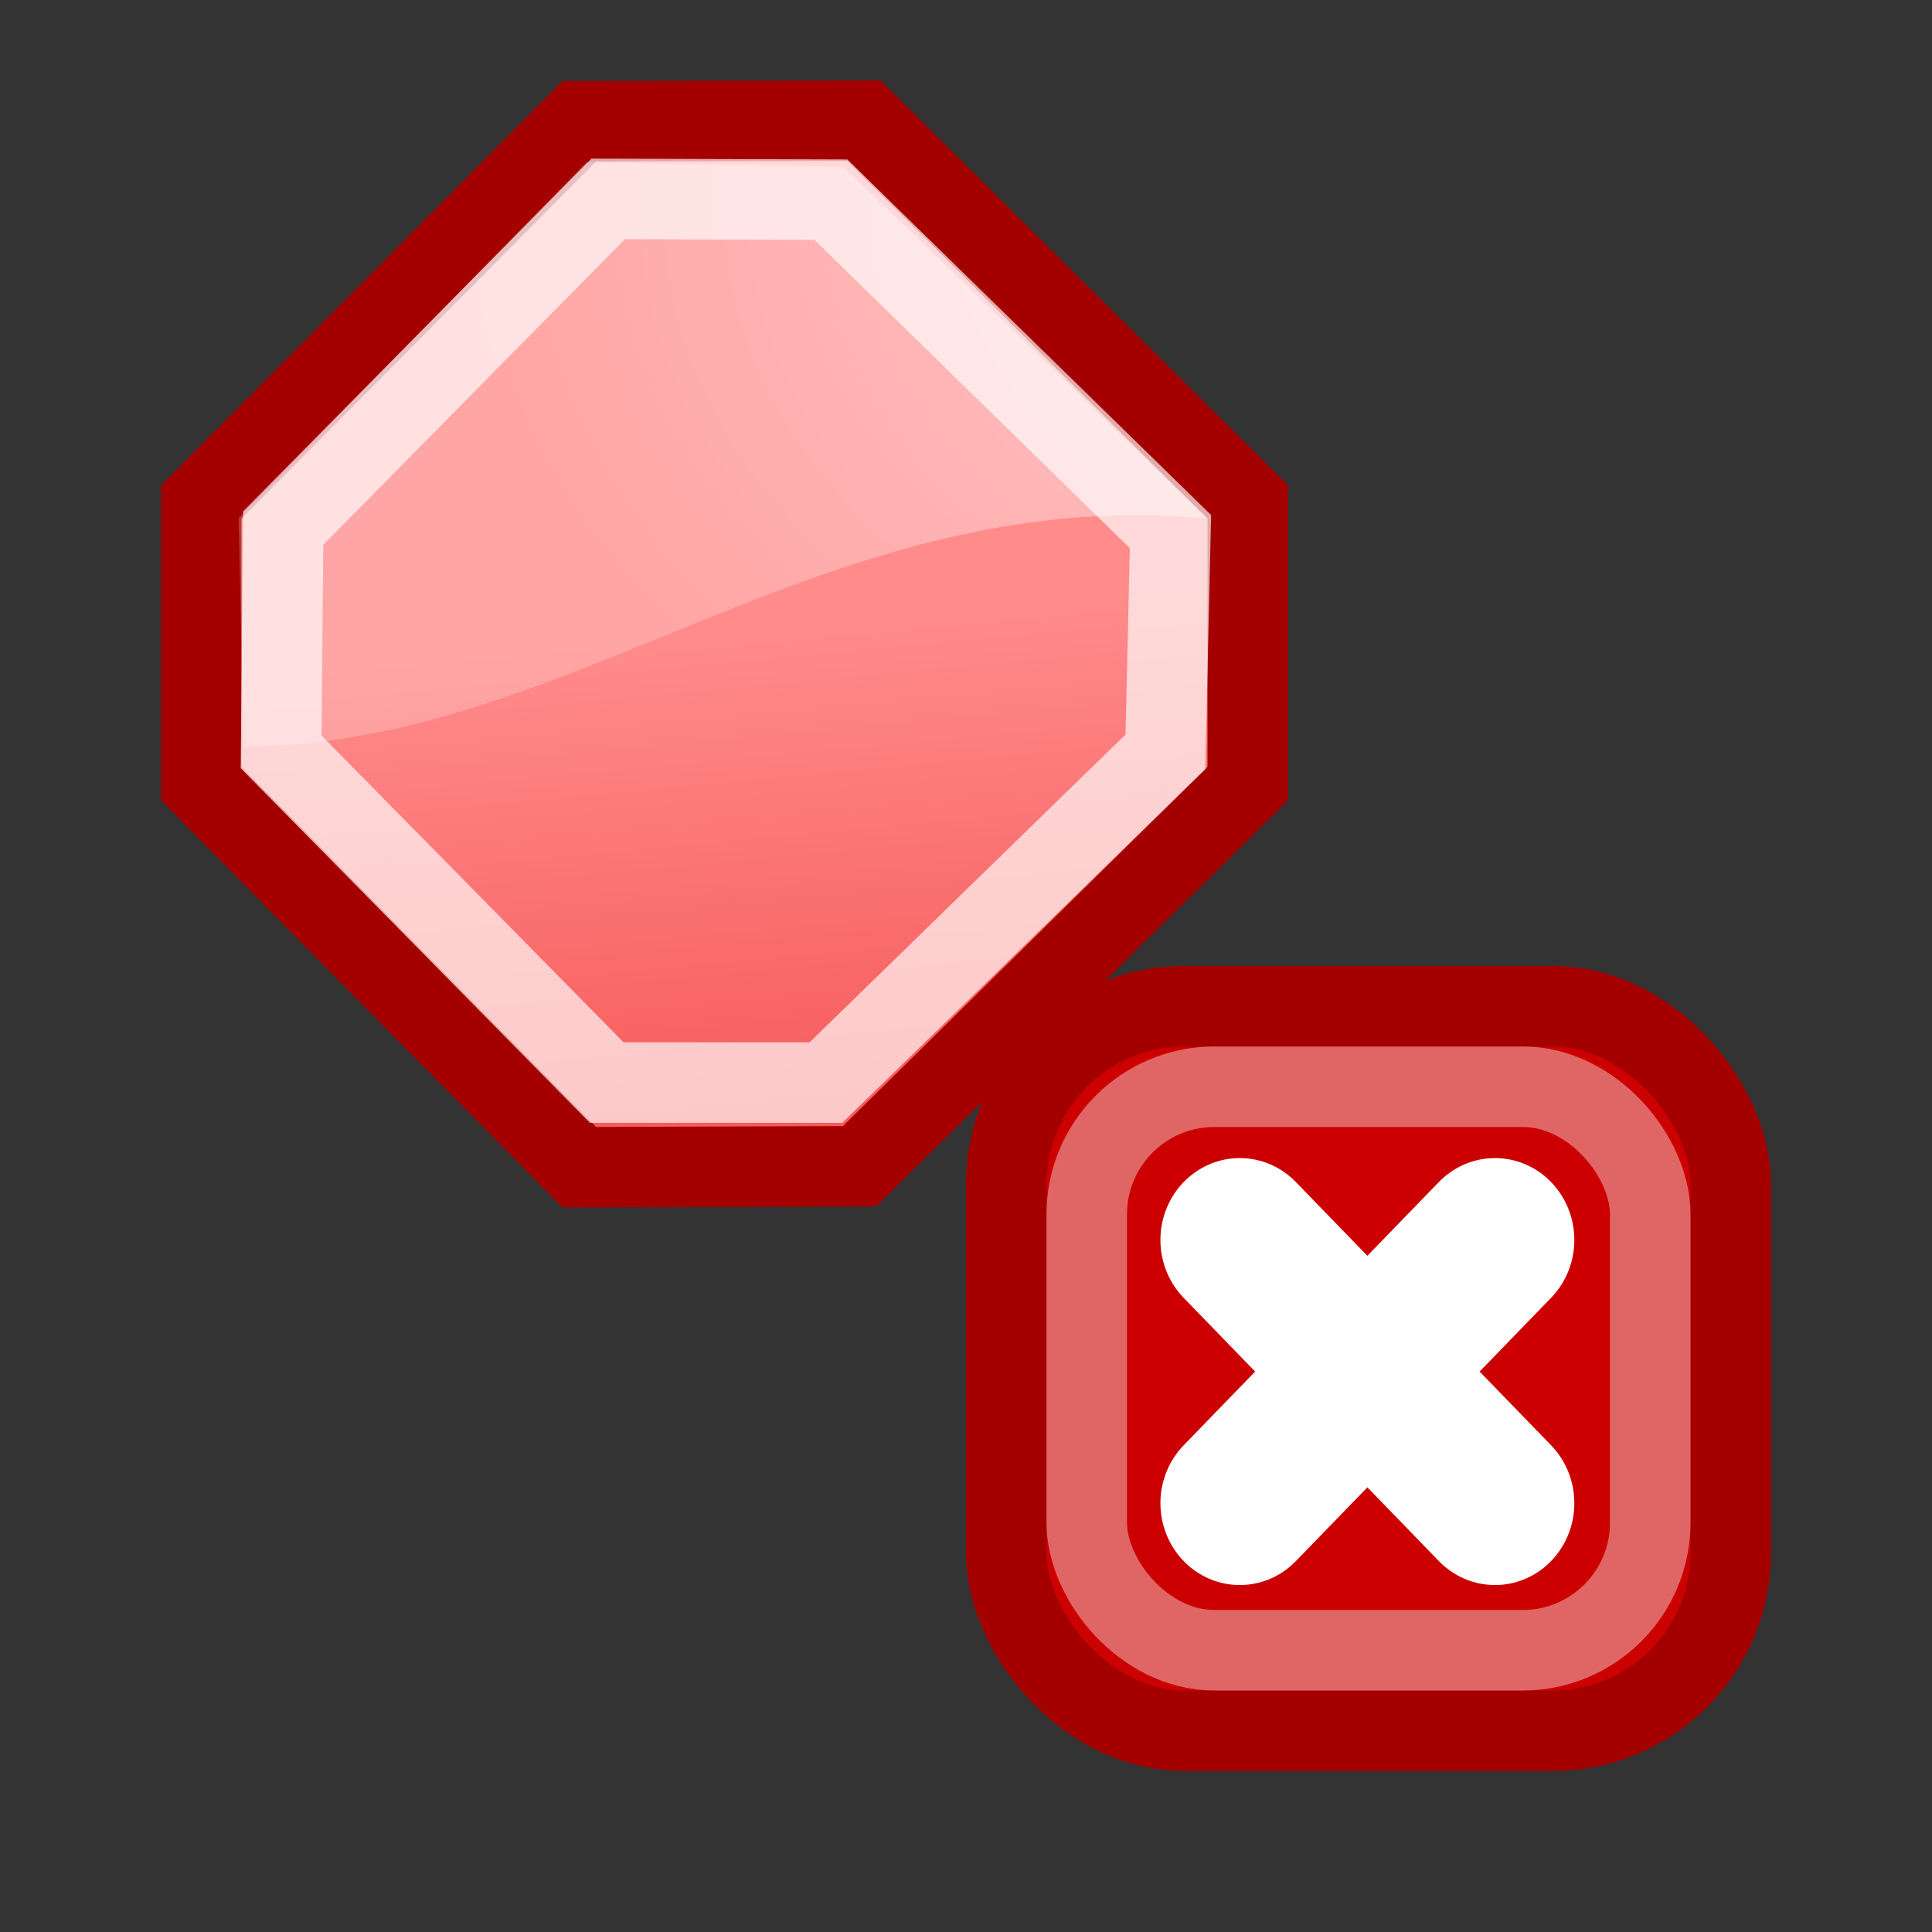 <svg xmlns="http://www.w3.org/2000/svg" xmlns:cc="http://web.resource.org/cc/" xmlns:svg="http://www.w3.org/2000/svg" xmlns:xlink="http://www.w3.org/1999/xlink" id="svg2168" width="24" height="24" version="1.0"><rect width="100%" height="100%" fill="#333333" stroke="none"/><defs id="defs2170"><linearGradient id="linearGradient12512"><stop id="stop12513" offset="0" style="stop-color:#fff;stop-opacity:1"/><stop id="stop12517" offset=".5" style="stop-color:#fff520;stop-opacity:.891"/><stop id="stop12514" offset="1" style="stop-color:#fff300;stop-opacity:0"/></linearGradient><linearGradient id="linearGradient2248"><stop style="stop-color:#fff;stop-opacity:1" id="stop2250" offset="0"/><stop style="stop-color:#fff;stop-opacity:.392" id="stop2252" offset="1"/></linearGradient><radialGradient id="radialGradient2254" cx="19.951" cy="9.698" r="21.25" fx="19.951" fy="9.698" gradientTransform="matrix(-0.619,6.1859922e-8,-4.1899086e-8,-0.418,29.284,5.748)" gradientUnits="userSpaceOnUse" xlink:href="#linearGradient2248"/><linearGradient id="linearGradient11780"><stop style="stop-color:#ff8b8b;stop-opacity:1" id="stop11782" offset="0"/><stop style="stop-color:#ec1b1b;stop-opacity:1" id="stop11784" offset="1"/></linearGradient><linearGradient id="linearGradient4987" x1="23.19" x2="25.799" y1="11.71" y2="39.433" gradientTransform="matrix(0.51,0,0,0.507,4.078,8.7160366e-2)" gradientUnits="userSpaceOnUse" xlink:href="#linearGradient11780"/><linearGradient id="linearGradient2448" x1="23.19" x2="25.799" y1="11.71" y2="39.433" gradientTransform="matrix(0.51,0,0,0.507,6.078,1.087)" gradientUnits="userSpaceOnUse" xlink:href="#linearGradient11780"/><radialGradient id="radialGradient2450" cx="19.951" cy="9.698" r="21.25" fx="19.951" fy="9.698" gradientTransform="matrix(-0.619,6.1859922e-8,-4.1899086e-8,-0.418,31.284,6.748)" gradientUnits="userSpaceOnUse" xlink:href="#linearGradient2248"/></defs><g id="layer1"><path style="fill:url(#linearGradient2448);fill-opacity:1;fill-rule:evenodd;stroke:#a40000;stroke-width:1;stroke-linecap:butt;stroke-linejoin:miter;stroke-miterlimit:4;stroke-dasharray:none;stroke-opacity:1" id="path9480" d="M 7.196,1.507 L 10.734,1.5 L 15.5,6.236 L 15.5,9.735 L 10.677,14.488 L 7.196,14.5 L 2.5,9.735 L 2.5,6.236 L 7.196,1.507 z"/><path style="opacity:.813;fill:none;fill-opacity:1;fill-rule:evenodd;stroke:#fff;stroke-width:1;stroke-linecap:butt;stroke-linejoin:miter;stroke-miterlimit:4;stroke-opacity:.824" id="path9482" d="M 7.555,2.471 L 10.321,2.48 L 14.54,6.604 L 14.477,9.34 L 10.26,13.448 L 7.537,13.448 L 3.492,9.34 L 3.518,6.56 L 7.555,2.471 z"/><path style="opacity:.569;fill:url(#radialGradient2450);fill-opacity:1;fill-rule:evenodd;stroke:none;stroke-width:1;stroke-linecap:butt;stroke-linejoin:miter;stroke-miterlimit:4;stroke-dasharray:none;stroke-opacity:1" id="path2241" d="M 7.285,2.017 L 2.965,6.435 L 3.025,9.273 C 7.077,9.28 10.298,5.989 15.004,6.442 L 10.484,2.074 L 7.285,2.017 z"/></g><g id="layer2"><g id="g3283" transform="translate(-2,-2)"><rect id="rect1686" width="9" height="9" x="14.5" y="14.5" rx="2.21" ry="2.21" style="color:#000;fill:#c00;fill-opacity:1;fill-rule:evenodd;stroke:#a40000;stroke-width:1;stroke-linecap:square;stroke-linejoin:round;marker:none;marker-start:none;marker-mid:none;marker-end:none;stroke-miterlimit:4;stroke-dasharray:none;stroke-dashoffset:0;stroke-opacity:1;visibility:visible;display:inline;overflow:visible"/><g id="g2254" transform="matrix(0.317,0,0,0.327,14.865,6.939)"><path style="opacity:1;color:#000;fill:none;fill-opacity:1;fill-rule:evenodd;stroke:#fff;stroke-width:6.22;stroke-linecap:round;stroke-linejoin:round;marker:none;marker-start:none;marker-mid:none;marker-end:none;stroke-miterlimit:4;stroke-dasharray:none;stroke-dashoffset:0;stroke-opacity:1;visibility:visible;display:inline;overflow:visible" id="path1377" d="M 8,32 L 18,42"/><path id="path2252" d="M 18,32 L 8,42" style="opacity:1;color:#000;fill:none;fill-opacity:1;fill-rule:evenodd;stroke:#fff;stroke-width:6.22;stroke-linecap:round;stroke-linejoin:round;marker:none;marker-start:none;marker-mid:none;marker-end:none;stroke-miterlimit:4;stroke-dasharray:none;stroke-dashoffset:0;stroke-opacity:1;visibility:visible;display:inline;overflow:visible"/></g><rect style="opacity:.4;color:#000;fill:none;fill-opacity:1;fill-rule:evenodd;stroke:#fff;stroke-width:1;stroke-linecap:square;stroke-linejoin:round;marker:none;marker-start:none;marker-mid:none;marker-end:none;stroke-miterlimit:4;stroke-dasharray:none;stroke-dashoffset:0;stroke-opacity:1;visibility:visible;display:inline;overflow:visible" id="rect2258" width="7" height="7" x="15.5" y="15.5" rx="1.585" ry="1.585"/></g></g></svg>